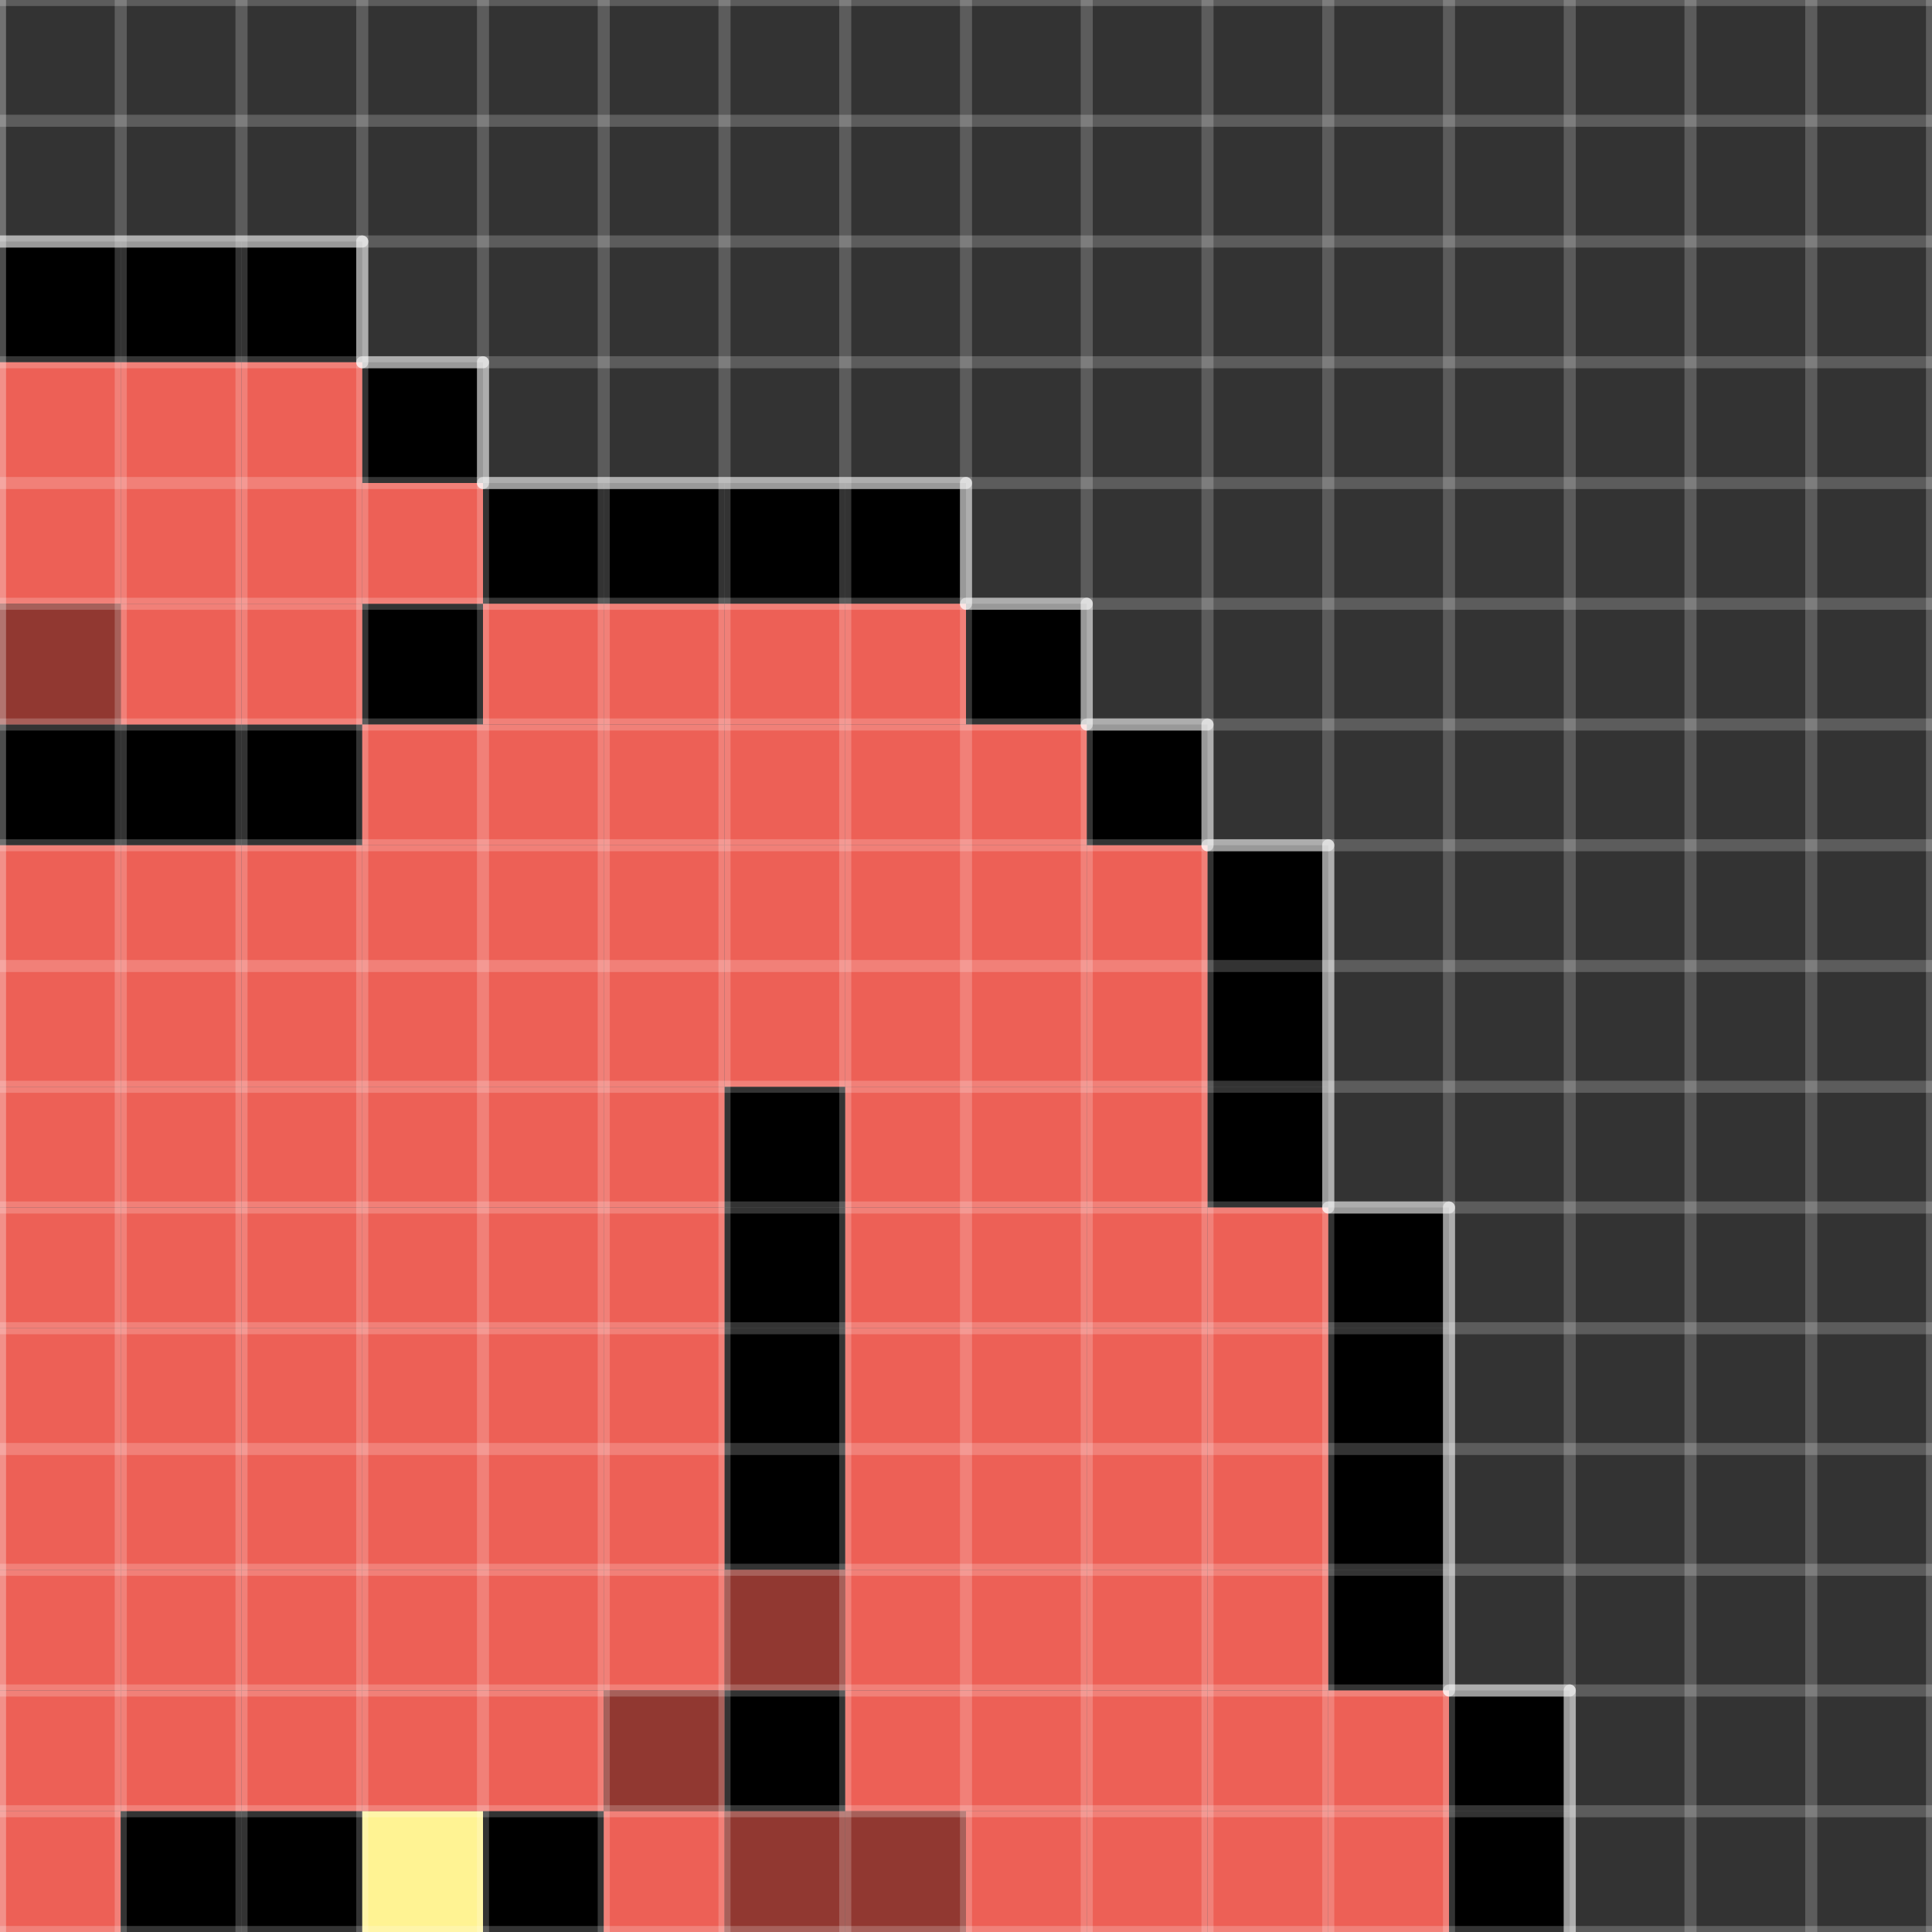 <?xml version="1.0" encoding="UTF-8" standalone="no"?>
<!DOCTYPE svg PUBLIC "-//W3C//DTD SVG 1.1//EN" "http://www.w3.org/Graphics/SVG/1.1/DTD/svg11.dtd">

<!-- Created with Vectornator (http://vectornator.io/) -->
<svg height="100%" stroke-miterlimit="10" style="fill-rule:nonzero;clip-rule:evenodd;stroke-linecap:round;stroke-linejoin:round;" version="1.1" viewBox="0 0 16 16" width="100%" xml:space="preserve" xmlns="http://www.w3.org/2000/svg" xmlns:vectornator="http://vectornator.io" xmlns:xlink="http://www.w3.org/1999/xlink">
<rect x="0" y="0" width="16" height="16" fill="#333333" stroke="none"/>
<defs/>
<clipPath id="ArtboardFrame">
<rect height="16" width="16" x="0" y="0"/>
</clipPath>
<g clip-path="url(#ArtboardFrame)" id="图层-1" vectornator:layerName="图层 1">
<path d="M13 15L12 15L12 16L13 16L13 15Z" fill="#000000" fill-rule="evenodd" opacity="1" stroke="none"/>
<path d="M13 14L12 14L12 15L13 15L13 14Z" fill="#000000" fill-rule="evenodd" opacity="1" stroke="none"/>
<path d="M12 13L11 13L11 14L12 14L12 13Z" fill="#000000" fill-rule="evenodd" opacity="1" stroke="none"/>
<path d="M12 12L11 12L11 13L12 13L12 12Z" fill="#000000" fill-rule="evenodd" opacity="1" stroke="none"/>
<path d="M12 11L11 11L11 12L12 12L12 11Z" fill="#000000" fill-rule="evenodd" opacity="1" stroke="none"/>
<path d="M12 10L11 10L11 11L12 11L12 10Z" fill="#000000" fill-rule="evenodd" opacity="1" stroke="none"/>
<path d="M11 9L10 9L10 10L11 10L11 9Z" fill="#000000" fill-rule="evenodd" opacity="1" stroke="none"/>
<path d="M11 8L10 8L10 9L11 9L11 8Z" fill="#000000" fill-rule="evenodd" opacity="1" stroke="none"/>
<path d="M11 7L10 7L10 8L11 8L11 7Z" fill="#000000" fill-rule="evenodd" opacity="1" stroke="none"/>
<path d="M10 6L9 6L9 7L10 7L10 6Z" fill="#000000" fill-rule="evenodd" opacity="1" stroke="none"/>
<path d="M9 5L8 5L8 6L9 6L9 5Z" fill="#000000" fill-rule="evenodd" opacity="1" stroke="none"/>
<path d="M8 4L7 4L7 5L8 5L8 4Z" fill="#000000" fill-rule="evenodd" opacity="1" stroke="none"/>
<path d="M7 4L6 4L6 5L7 5L7 4Z" fill="#000000" fill-rule="evenodd" opacity="1" stroke="none"/>
<path d="M6 4L5 4L5 5L6 5L6 4Z" fill="#000000" fill-rule="evenodd" opacity="1" stroke="none"/>
<path d="M5 4L4 4L4 5L5 5L5 4Z" fill="#000000" fill-rule="evenodd" opacity="1" stroke="none"/>
<path d="M4 3L3 3L3 4L4 4L4 3Z" fill="#000000" fill-rule="evenodd" opacity="1" stroke="none"/>
<path d="M3 2L2 2L2 3L3 3L3 2Z" fill="#000000" fill-rule="evenodd" opacity="1" stroke="none"/>
<path d="M2 2L1 2L1 3L2 3L2 2Z" fill="#000000" fill-rule="evenodd" opacity="1" stroke="none"/>
<path d="M1 2L0 2L0 3L1 3L1 2Z" fill="#000000" fill-rule="evenodd" opacity="1" stroke="none"/>
<path d="M4 5L3 5L3 6L4 6L4 5Z" fill="#000000" fill-rule="evenodd" opacity="1" stroke="none"/>
<path d="M3 6L2 6L2 7L3 7L3 6Z" fill="#000000" fill-rule="evenodd" opacity="1" stroke="none"/>
<path d="M2 6L1 6L1 7L2 7L2 6Z" fill="#000000" fill-rule="evenodd" opacity="1" stroke="none"/>
<path d="M1 6L0 6L0 7L1 7L1 6Z" fill="#000000" fill-rule="evenodd" opacity="1" stroke="none"/>
<path d="M7 9L6 9L6 10L7 10L7 9Z" fill="#000000" fill-rule="evenodd" opacity="1" stroke="none"/>
<path d="M7 10L6 10L6 11L7 11L7 10Z" fill="#000000" fill-rule="evenodd" opacity="1" stroke="none"/>
<path d="M7 11L6 11L6 12L7 12L7 11Z" fill="#000000" fill-rule="evenodd" opacity="1" stroke="none"/>
<path d="M7 12L6 12L6 13L7 13L7 12Z" fill="#000000" fill-rule="evenodd" opacity="1" stroke="none"/>
<path d="M7 13L6 13L6 14L7 14L7 13Z" fill="#913831" fill-rule="evenodd" opacity="1" stroke="none"/>
<path d="M7 14L6 14L6 15L7 15L7 14Z" fill="#000000" fill-rule="evenodd" opacity="1" stroke="none"/>
<path d="M7 15L6 15L6 16L7 16L7 15Z" fill="#913831" fill-rule="evenodd" opacity="1" stroke="none"/>
<path d="M2 3L1 3L1 4L2 4L2 3Z" fill="#ed6056" fill-rule="evenodd" opacity="1" stroke="none"/>
<path d="M1 3L0 3L0 4L1 4L1 3Z" fill="#ed6056" fill-rule="evenodd" opacity="1" stroke="none"/>
<path d="M2 4L1 4L1 5L2 5L2 4Z" fill="#ed6056" fill-rule="evenodd" opacity="1" stroke="none"/>
<path d="M1 4L0 4L0 5L1 5L1 4Z" fill="#ed6056" fill-rule="evenodd" opacity="1" stroke="none"/>
<path d="M2 5L1 5L1 6L2 6L2 5Z" fill="#ed6056" fill-rule="evenodd" opacity="1" stroke="none"/>
<path d="M1 5L0 5L0 6L1 6L1 5Z" fill="#913831" fill-rule="evenodd" opacity="1" stroke="none"/>
<path d="M4 4L3 4L3 5L4 5L4 4Z" fill="#ed6056" fill-rule="evenodd" opacity="1" stroke="none"/>
<path d="M3 3L2 3L2 4L3 4L3 3Z" fill="#ed6056" fill-rule="evenodd" opacity="1" stroke="none"/>
<path d="M3 4L2 4L2 5L3 5L3 4Z" fill="#ed6056" fill-rule="evenodd" opacity="1" stroke="none"/>
<path d="M3 5L2 5L2 6L3 6L3 5Z" fill="#ed6056" fill-rule="evenodd" opacity="1" stroke="none"/>
<path d="M5 5L4 5L4 6L5 6L5 5Z" fill="#ed6056" fill-rule="evenodd" opacity="1" stroke="none"/>
<path d="M8 5L7 5L7 6L8 6L8 5Z" fill="#ed6056" fill-rule="evenodd" opacity="1" stroke="none"/>
<path d="M7 5L6 5L6 6L7 6L7 5Z" fill="#ed6056" fill-rule="evenodd" opacity="1" stroke="none"/>
<path d="M6 5L5 5L5 6L6 6L6 5Z" fill="#ed6056" fill-rule="evenodd" opacity="1" stroke="none"/>
<path d="M9 6L8 6L8 7L9 7L9 6Z" fill="#ed6056" fill-rule="evenodd" opacity="1" stroke="none"/>
<path d="M8 6L7 6L7 7L8 7L8 6Z" fill="#ed6056" fill-rule="evenodd" opacity="1" stroke="none"/>
<path d="M7 6L6 6L6 7L7 7L7 6Z" fill="#ed6056" fill-rule="evenodd" opacity="1" stroke="none"/>
<path d="M6 6L5 6L5 7L6 7L6 6Z" fill="#ed6056" fill-rule="evenodd" opacity="1" stroke="none"/>
<path d="M5 6L4 6L4 7L5 7L5 6Z" fill="#ed6056" fill-rule="evenodd" opacity="1" stroke="none"/>
<path d="M4 6L3 6L3 7L4 7L4 6Z" fill="#ed6056" fill-rule="evenodd" opacity="1" stroke="none"/>
<path d="M4 7L3 7L3 8L4 8L4 7Z" fill="#ed6056" fill-rule="evenodd" opacity="1" stroke="none"/>
<path d="M5 7L4 7L4 8L5 8L5 7Z" fill="#ed6056" fill-rule="evenodd" opacity="1" stroke="none"/>
<path d="M6 7L5 7L5 8L6 8L6 7Z" fill="#ed6056" fill-rule="evenodd" opacity="1" stroke="none"/>
<path d="M7 7L6 7L6 8L7 8L7 7Z" fill="#ed6056" fill-rule="evenodd" opacity="1" stroke="none"/>
<path d="M8 7L7 7L7 8L8 8L8 7Z" fill="#ed6056" fill-rule="evenodd" opacity="1" stroke="none"/>
<path d="M9 7L8 7L8 8L9 8L9 7Z" fill="#ed6056" fill-rule="evenodd" opacity="1" stroke="none"/>
<path d="M10 7L9 7L9 8L10 8L10 7Z" fill="#ed6056" fill-rule="evenodd" opacity="1" stroke="none"/>
<path d="M3 7L2 7L2 8L3 8L3 7Z" fill="#ed6056" fill-rule="evenodd" opacity="1" stroke="none"/>
<path d="M2 7L1 7L1 8L2 8L2 7Z" fill="#ed6056" fill-rule="evenodd" opacity="1" stroke="none"/>
<path d="M1 7L0 7L0 8L1 8L1 7Z" fill="#ed6056" fill-rule="evenodd" opacity="1" stroke="none"/>
<path d="M1 8L0 8L0 9L1 9L1 8Z" fill="#ed6056" fill-rule="evenodd" opacity="1" stroke="none"/>
<path d="M1 9L0 9L0 10L1 10L1 9Z" fill="#ed6056" fill-rule="evenodd" opacity="1" stroke="none"/>
<path d="M1 10L0 10L0 11L1 11L1 10Z" fill="#ed6056" fill-rule="evenodd" opacity="1" stroke="none"/>
<path d="M1 11L0 11L0 12L1 12L1 11Z" fill="#ed6056" fill-rule="evenodd" opacity="1" stroke="none"/>
<path d="M1 12L0 12L0 13L1 13L1 12Z" fill="#ed6056" fill-rule="evenodd" opacity="1" stroke="none"/>
<path d="M1 13L0 13L0 14L1 14L1 13Z" fill="#ed6056" fill-rule="evenodd" opacity="1" stroke="none"/>
<path d="M1 15L0 15L0 15L1 15Z" fill="#ed6056" fill-rule="evenodd" opacity="1" stroke="none"/>
<path d="M1 14L0 14L0 15L1 15L1 14Z" fill="#ed6056" fill-rule="evenodd" opacity="1" stroke="none"/>
<path d="M1 15L0 15L0 16L1 16L1 15Z" fill="#ed6056" fill-rule="evenodd" opacity="1" stroke="none"/>
<path d="M2 8L1 8L1 9L2 9L2 8Z" fill="#ed6056" fill-rule="evenodd" opacity="1" stroke="none"/>
<path d="M2 9L1 9L1 10L2 10L2 9Z" fill="#ed6056" fill-rule="evenodd" opacity="1" stroke="none"/>
<path d="M2 10L1 10L1 11L2 11L2 10Z" fill="#ed6056" fill-rule="evenodd" opacity="1" stroke="none"/>
<path d="M2 11L1 11L1 12L2 12L2 11Z" fill="#ed6056" fill-rule="evenodd" opacity="1" stroke="none"/>
<path d="M2 12L1 12L1 13L2 13L2 12Z" fill="#ed6056" fill-rule="evenodd" opacity="1" stroke="none"/>
<path d="M2 13L1 13L1 14L2 14L2 13Z" fill="#ed6056" fill-rule="evenodd" opacity="1" stroke="none"/>
<path d="M2 14L1 14L1 15L2 15L2 14Z" fill="#ed6056" fill-rule="evenodd" opacity="1" stroke="none"/>
<path d="M2 15L1 15L1 16L2 16L2 15Z" fill="#000000" fill-rule="evenodd" opacity="1" stroke="none"/>
<path d="M3 8L2 8L2 9L3 9L3 8Z" fill="#ed6056" fill-rule="evenodd" opacity="1" stroke="none"/>
<path d="M3 9L2 9L2 10L3 10L3 9Z" fill="#ed6056" fill-rule="evenodd" opacity="1" stroke="none"/>
<path d="M3 10L2 10L2 11L3 11L3 10Z" fill="#ed6056" fill-rule="evenodd" opacity="1" stroke="none"/>
<path d="M3 11L2 11L2 12L3 12L3 11Z" fill="#ed6056" fill-rule="evenodd" opacity="1" stroke="none"/>
<path d="M3 12L2 12L2 13L3 13L3 12Z" fill="#ed6056" fill-rule="evenodd" opacity="1" stroke="none"/>
<path d="M3 13L2 13L2 14L3 14L3 13Z" fill="#ed6056" fill-rule="evenodd" opacity="1" stroke="none"/>
<path d="M3 14L2 14L2 15L3 15L3 14Z" fill="#ed6056" fill-rule="evenodd" opacity="1" stroke="none"/>
<path d="M3 16L2 16L2 16L3 16Z" fill="#ed6056" fill-rule="evenodd" opacity="1" stroke="none"/>
<path d="M3 15L2 15L2 16L3 16L3 15Z" fill="#000000" fill-rule="evenodd" opacity="1" stroke="none"/>
<path d="M4 8L3 8L3 9L4 9L4 8Z" fill="#ed6056" fill-rule="evenodd" opacity="1" stroke="none"/>
<path d="M4 9L3 9L3 10L4 10L4 9Z" fill="#ed6056" fill-rule="evenodd" opacity="1" stroke="none"/>
<path d="M4 10L3 10L3 11L4 11L4 10Z" fill="#ed6056" fill-rule="evenodd" opacity="1" stroke="none"/>
<path d="M4 11L3 11L3 12L4 12L4 11Z" fill="#ed6056" fill-rule="evenodd" opacity="1" stroke="none"/>
<path d="M4 12L3 12L3 13L4 13L4 12Z" fill="#ed6056" fill-rule="evenodd" opacity="1" stroke="none"/>
<path d="M4 13L3 13L3 14L4 14L4 13Z" fill="#ed6056" fill-rule="evenodd" opacity="1" stroke="none"/>
<path d="M4 14L3 14L3 15L4 15L4 14Z" fill="#ed6056" fill-rule="evenodd" opacity="1" stroke="none"/>
<path d="M4 15L3 15L3 16L4 16L4 15Z" fill="#fff393" fill-rule="evenodd" opacity="1" stroke="none"/>
<path d="M5 8L4 8L4 9L5 9L5 8Z" fill="#ed6056" fill-rule="evenodd" opacity="1" stroke="none"/>
<path d="M5 9L4 9L4 10L5 10L5 9Z" fill="#ed6056" fill-rule="evenodd" opacity="1" stroke="none"/>
<path d="M5 10L4 10L4 11L5 11L5 10Z" fill="#ed6056" fill-rule="evenodd" opacity="1" stroke="none"/>
<path d="M5 11L4 11L4 12L5 12L5 11Z" fill="#ed6056" fill-rule="evenodd" opacity="1" stroke="none"/>
<path d="M5 12L4 12L4 13L5 13L5 12Z" fill="#ed6056" fill-rule="evenodd" opacity="1" stroke="none"/>
<path d="M5 13L4 13L4 14L5 14L5 13Z" fill="#ed6056" fill-rule="evenodd" opacity="1" stroke="none"/>
<path d="M5 14L4 14L4 15L5 15L5 14Z" fill="#ed6056" fill-rule="evenodd" opacity="1" stroke="none"/>
<path d="M5 15L4 15L4 16L5 16L5 15Z" fill="#000000" fill-rule="evenodd" opacity="1" stroke="none"/>
<path d="M6 8L5 8L5 9L6 9L6 8Z" fill="#ed6056" fill-rule="evenodd" opacity="1" stroke="none"/>
<path d="M7 8L6 8L6 9L7 9L7 8Z" fill="#ed6056" fill-rule="evenodd" opacity="1" stroke="none"/>
<path d="M8 8L7 8L7 9L8 9L8 8Z" fill="#ed6056" fill-rule="evenodd" opacity="1" stroke="none"/>
<path d="M9 8L8 8L8 9L9 9L9 8Z" fill="#ed6056" fill-rule="evenodd" opacity="1" stroke="none"/>
<path d="M10 8L9 8L9 9L10 9L10 8Z" fill="#ed6056" fill-rule="evenodd" opacity="1" stroke="none"/>
<path d="M6 9L5 9L5 10L6 10L6 9Z" fill="#ed6056" fill-rule="evenodd" opacity="1" stroke="none"/>
<path d="M6 10L5 10L5 11L6 11L6 10Z" fill="#ed6056" fill-rule="evenodd" opacity="1" stroke="none"/>
<path d="M6 11L5 11L5 12L6 12L6 11Z" fill="#ed6056" fill-rule="evenodd" opacity="1" stroke="none"/>
<path d="M6 12L5 12L5 13L6 13L6 12Z" fill="#ed6056" fill-rule="evenodd" opacity="1" stroke="none"/>
<path d="M6 13L5 13L5 14L6 14L6 13Z" fill="#ed6056" fill-rule="evenodd" opacity="1" stroke="none"/>
<path d="M6 14L5 14L5 15L6 15L6 14Z" fill="#913831" fill-rule="evenodd" opacity="1" stroke="none"/>
<path d="M6 15L5 15L5 16L6 16L6 15Z" fill="#ed6056" fill-rule="evenodd" opacity="1" stroke="none"/>
<path d="M8 9L7 9L7 10L8 10L8 9Z" fill="#ed6056" fill-rule="evenodd" opacity="1" stroke="none"/>
<path d="M8 10L7 10L7 11L8 11L8 10Z" fill="#ed6056" fill-rule="evenodd" opacity="1" stroke="none"/>
<path d="M8 12L7 12L7 12L8 12Z" fill="#ed6056" fill-rule="evenodd" opacity="1" stroke="none"/>
<path d="M8 11L7 11L7 12L8 12L8 11Z" fill="#ed6056" fill-rule="evenodd" opacity="1" stroke="none"/>
<path d="M8 12L7 12L7 13L8 13L8 12Z" fill="#ed6056" fill-rule="evenodd" opacity="1" stroke="none"/>
<path d="M8 13L7 13L7 14L8 14L8 13Z" fill="#ed6056" fill-rule="evenodd" opacity="1" stroke="none"/>
<path d="M8 14L7 14L7 15L8 15L8 14Z" fill="#ed6056" fill-rule="evenodd" opacity="1" stroke="none"/>
<path d="M8 15L7 15L7 16L8 16L8 15Z" fill="#913831" fill-rule="evenodd" opacity="1" stroke="none"/>
<path d="M9 9L8 9L8 10L9 10L9 9Z" fill="#ed6056" fill-rule="evenodd" opacity="1" stroke="none"/>
<path d="M9 10L8 10L8 11L9 11L9 10Z" fill="#ed6056" fill-rule="evenodd" opacity="1" stroke="none"/>
<path d="M9 11L8 11L8 12L9 12L9 11Z" fill="#ed6056" fill-rule="evenodd" opacity="1" stroke="none"/>
<path d="M9 12L8 12L8 13L9 13L9 12Z" fill="#ed6056" fill-rule="evenodd" opacity="1" stroke="none"/>
<path d="M9 13L8 13L8 14L9 14L9 13Z" fill="#ed6056" fill-rule="evenodd" opacity="1" stroke="none"/>
<path d="M9 14L8 14L8 15L9 15L9 14Z" fill="#ed6056" fill-rule="evenodd" opacity="1" stroke="none"/>
<path d="M9 15L8 15L8 16L9 16L9 15Z" fill="#ed6056" fill-rule="evenodd" opacity="1" stroke="none"/>
<path d="M10 9L9 9L9 10L10 10L10 9Z" fill="#ed6056" fill-rule="evenodd" opacity="1" stroke="none"/>
<path d="M10 10L9 10L9 11L10 11L10 10Z" fill="#ed6056" fill-rule="evenodd" opacity="1" stroke="none"/>
<path d="M10 11L9 11L9 12L10 12L10 11Z" fill="#ed6056" fill-rule="evenodd" opacity="1" stroke="none"/>
<path d="M10 12L9 12L9 13L10 13L10 12Z" fill="#ed6056" fill-rule="evenodd" opacity="1" stroke="none"/>
<path d="M10 13L9 13L9 14L10 14L10 13Z" fill="#ed6056" fill-rule="evenodd" opacity="1" stroke="none"/>
<path d="M10 14L9 14L9 15L10 15L10 14Z" fill="#ed6056" fill-rule="evenodd" opacity="1" stroke="none"/>
<path d="M10 15L9 15L9 16L10 16L10 15Z" fill="#ed6056" fill-rule="evenodd" opacity="1" stroke="none"/>
<path d="M11 10L10 10L10 11L11 11L11 10Z" fill="#ed6056" fill-rule="evenodd" opacity="1" stroke="none"/>
<path d="M11 11L10 11L10 12L11 12L11 11Z" fill="#ed6056" fill-rule="evenodd" opacity="1" stroke="none"/>
<path d="M11 12L10 12L10 13L11 13L11 12Z" fill="#ed6056" fill-rule="evenodd" opacity="1" stroke="none"/>
<path d="M11 13L10 13L10 14L11 14L11 13Z" fill="#ed6056" fill-rule="evenodd" opacity="1" stroke="none"/>
<path d="M11 14L10 14L10 15L11 15L11 14Z" fill="#ed6056" fill-rule="evenodd" opacity="1" stroke="none"/>
<path d="M11 15L10 15L10 16L11 16L11 15Z" fill="#ed6056" fill-rule="evenodd" opacity="1" stroke="none"/>
<path d="M12 14L11 14L11 15L12 15L12 14Z" fill="#ed6056" fill-rule="evenodd" opacity="1" stroke="none"/>
<path d="M12 15L11 15L11 16L12 16L12 15Z" fill="#ed6056" fill-rule="evenodd" opacity="1" stroke="none"/>
<path d="M7 15L7 15L7 16L7 16L7 15Z" fill="#ed6056" fill-rule="evenodd" opacity="1" stroke="none"/>
<path d="M3 2L0 2" fill="none" fill-rule="evenodd" opacity="0.499" stroke="#ffffff" stroke-linecap="round" stroke-linejoin="round" stroke-width="0.1"/>
<path d="M3 2L3 3" fill="none" fill-rule="evenodd" opacity="0.499" stroke="#ffffff" stroke-linecap="round" stroke-linejoin="round" stroke-width="0.1"/>
<path d="M4 3L3 3" fill="none" fill-rule="evenodd" opacity="0.499" stroke="#ffffff" stroke-linecap="round" stroke-linejoin="round" stroke-width="0.1"/>
<path d="M4 3L4 4" fill="none" fill-rule="evenodd" opacity="0.499" stroke="#ffffff" stroke-linecap="round" stroke-linejoin="round" stroke-width="0.1"/>
<path d="M8 4L4 4" fill="none" fill-rule="evenodd" opacity="0.499" stroke="#ffffff" stroke-linecap="round" stroke-linejoin="round" stroke-width="0.1"/>
<path d="M8 4L8 5" fill="none" fill-rule="evenodd" opacity="0.499" stroke="#ffffff" stroke-linecap="round" stroke-linejoin="round" stroke-width="0.1"/>
<path d="M9 5L8 5" fill="none" fill-rule="evenodd" opacity="0.499" stroke="#ffffff" stroke-linecap="round" stroke-linejoin="round" stroke-width="0.1"/>
<path d="M9 5L9 6" fill="none" fill-rule="evenodd" opacity="0.499" stroke="#ffffff" stroke-linecap="round" stroke-linejoin="round" stroke-width="0.1"/>
<path d="M10 6L9 6" fill="none" fill-rule="evenodd" opacity="0.499" stroke="#ffffff" stroke-linecap="round" stroke-linejoin="round" stroke-width="0.1"/>
<path d="M10 6L10 7" fill="none" fill-rule="evenodd" opacity="0.499" stroke="#ffffff" stroke-linecap="round" stroke-linejoin="round" stroke-width="0.1"/>
<path d="M11 7L10 7" fill="none" fill-rule="evenodd" opacity="0.499" stroke="#ffffff" stroke-linecap="round" stroke-linejoin="round" stroke-width="0.1"/>
<path d="M11 7L11 10" fill="none" fill-rule="evenodd" opacity="0.499" stroke="#ffffff" stroke-linecap="round" stroke-linejoin="round" stroke-width="0.1"/>
<path d="M12 10L11 10" fill="none" fill-rule="evenodd" opacity="0.499" stroke="#ffffff" stroke-linecap="round" stroke-linejoin="round" stroke-width="0.1"/>
<path d="M12 10L12 14" fill="none" fill-rule="evenodd" opacity="0.499" stroke="#ffffff" stroke-linecap="round" stroke-linejoin="round" stroke-width="0.1"/>
<path d="M13 14L12 14" fill="none" fill-rule="evenodd" opacity="0.499" stroke="#ffffff" stroke-linecap="round" stroke-linejoin="round" stroke-width="0.1"/>
<path d="M13 14L13 16" fill="none" fill-rule="evenodd" opacity="0.499" stroke="#ffffff" stroke-linecap="round" stroke-linejoin="round" stroke-width="0.1"/>
</g>
<g clip-path="url(#ArtboardFrame)" id="-Copy-Copy-Copy-Copy-Copy-Copy-Copy-Copy-Copy-Copy-Copy-Copy-Copy" vectornator:layerName="‘ Copy Copy Copy Copy Copy Copy Copy Copy Copy Copy Copy Copy Copy">
<path d="M1 0L1 16" fill="#000000" fill-rule="evenodd" opacity="0.203" stroke="#ffffff" stroke-linecap="round" stroke-linejoin="round" stroke-width="0.1"/>
<path d="M0 0L0 16" fill="#000000" fill-rule="evenodd" opacity="0.304" stroke="#ffffff" stroke-linecap="round" stroke-linejoin="round" stroke-width="0.1"/>
<path d="M2 0L2 16" fill="#000000" fill-rule="evenodd" opacity="0.203" stroke="#ffffff" stroke-linecap="round" stroke-linejoin="round" stroke-width="0.1"/>
<path d="M3 0L3 16" fill="#000000" fill-rule="evenodd" opacity="0.203" stroke="#ffffff" stroke-linecap="round" stroke-linejoin="round" stroke-width="0.1"/>
<path d="M4 0L4 16" fill="#000000" fill-rule="evenodd" opacity="0.203" stroke="#ffffff" stroke-linecap="round" stroke-linejoin="round" stroke-width="0.1"/>
<path d="M5 0L5 16" fill="#000000" fill-rule="evenodd" opacity="0.203" stroke="#ffffff" stroke-linecap="round" stroke-linejoin="round" stroke-width="0.1"/>
<path d="M6 0L6 16" fill="#000000" fill-rule="evenodd" opacity="0.203" stroke="#ffffff" stroke-linecap="round" stroke-linejoin="round" stroke-width="0.1"/>
<path d="M7 0L7 16" fill="#000000" fill-rule="evenodd" opacity="0.203" stroke="#ffffff" stroke-linecap="round" stroke-linejoin="round" stroke-width="0.1"/>
<path d="M8 0L8 16" fill="#000000" fill-rule="evenodd" opacity="0.203" stroke="#ffffff" stroke-linecap="round" stroke-linejoin="round" stroke-width="0.1"/>
<path d="M9 0L9 16" fill="#000000" fill-rule="evenodd" opacity="0.203" stroke="#ffffff" stroke-linecap="round" stroke-linejoin="round" stroke-width="0.1"/>
<path d="M10 0L10 16" fill="#000000" fill-rule="evenodd" opacity="0.203" stroke="#ffffff" stroke-linecap="round" stroke-linejoin="round" stroke-width="0.1"/>
<path d="M11 0L11 16" fill="#000000" fill-rule="evenodd" opacity="0.203" stroke="#ffffff" stroke-linecap="round" stroke-linejoin="round" stroke-width="0.1"/>
<path d="M12 0L12 16" fill="#000000" fill-rule="evenodd" opacity="0.203" stroke="#ffffff" stroke-linecap="round" stroke-linejoin="round" stroke-width="0.1"/>
<path d="M13 0L13 16" fill="#000000" fill-rule="evenodd" opacity="0.203" stroke="#ffffff" stroke-linecap="round" stroke-linejoin="round" stroke-width="0.1"/>
<path d="M14 0L14 16" fill="#000000" fill-rule="evenodd" opacity="0.203" stroke="#ffffff" stroke-linecap="round" stroke-linejoin="round" stroke-width="0.1"/>
<path d="M15 0L15 16" fill="#000000" fill-rule="evenodd" opacity="0.203" stroke="#ffffff" stroke-linecap="round" stroke-linejoin="round" stroke-width="0.1"/>
<path d="M16 0L16 16" fill="#000000" fill-rule="evenodd" opacity="0.203" stroke="#ffffff" stroke-linecap="round" stroke-linejoin="round" stroke-width="0.1"/>
<path d="M0 0L16 0" fill="#000000" fill-rule="evenodd" opacity="0.203" stroke="#ffffff" stroke-linecap="round" stroke-linejoin="round" stroke-width="0.1"/>
<path d="M0 1L16 1" fill="#000000" fill-rule="evenodd" opacity="0.203" stroke="#ffffff" stroke-linecap="round" stroke-linejoin="round" stroke-width="0.1"/>
<path d="M0 2L16 2" fill="#000000" fill-rule="evenodd" opacity="0.203" stroke="#ffffff" stroke-linecap="round" stroke-linejoin="round" stroke-width="0.1"/>
<path d="M0 3L16 3" fill="#000000" fill-rule="evenodd" opacity="0.203" stroke="#ffffff" stroke-linecap="round" stroke-linejoin="round" stroke-width="0.1"/>
<path d="M0 4L16 4" fill="#000000" fill-rule="evenodd" opacity="0.203" stroke="#ffffff" stroke-linecap="round" stroke-linejoin="round" stroke-width="0.1"/>
<path d="M0 5L16 5" fill="#000000" fill-rule="evenodd" opacity="0.203" stroke="#ffffff" stroke-linecap="round" stroke-linejoin="round" stroke-width="0.1"/>
<path d="M0 6L16 6" fill="#000000" fill-rule="evenodd" opacity="0.203" stroke="#ffffff" stroke-linecap="round" stroke-linejoin="round" stroke-width="0.1"/>
<path d="M0 7L16 7" fill="#000000" fill-rule="evenodd" opacity="0.203" stroke="#ffffff" stroke-linecap="round" stroke-linejoin="round" stroke-width="0.1"/>
<path d="M0 8L16 8" fill="#000000" fill-rule="evenodd" opacity="0.203" stroke="#ffffff" stroke-linecap="round" stroke-linejoin="round" stroke-width="0.1"/>
<path d="M0 9L16 9" fill="#000000" fill-rule="evenodd" opacity="0.203" stroke="#ffffff" stroke-linecap="round" stroke-linejoin="round" stroke-width="0.1"/>
<path d="M0 10L16 10" fill="#000000" fill-rule="evenodd" opacity="0.203" stroke="#ffffff" stroke-linecap="round" stroke-linejoin="round" stroke-width="0.1"/>
<path d="M0 11L16 11" fill="#000000" fill-rule="evenodd" opacity="0.203" stroke="#ffffff" stroke-linecap="round" stroke-linejoin="round" stroke-width="0.1"/>
<path d="M0 12L16 12" fill="#000000" fill-rule="evenodd" opacity="0.203" stroke="#ffffff" stroke-linecap="round" stroke-linejoin="round" stroke-width="0.1"/>
<path d="M0 13L16 13" fill="#000000" fill-rule="evenodd" opacity="0.203" stroke="#ffffff" stroke-linecap="round" stroke-linejoin="round" stroke-width="0.1"/>
<path d="M0 14L16 14" fill="#000000" fill-rule="evenodd" opacity="0.203" stroke="#ffffff" stroke-linecap="round" stroke-linejoin="round" stroke-width="0.1"/>
<path d="M0 15L16 15" fill="#000000" fill-rule="evenodd" opacity="0.203" stroke="#ffffff" stroke-linecap="round" stroke-linejoin="round" stroke-width="0.1"/>
<path d="M0 16L16 16" fill="#000000" fill-rule="evenodd" opacity="0.203" stroke="#ffffff" stroke-linecap="round" stroke-linejoin="round" stroke-width="0.1"/>
</g>
</svg>
